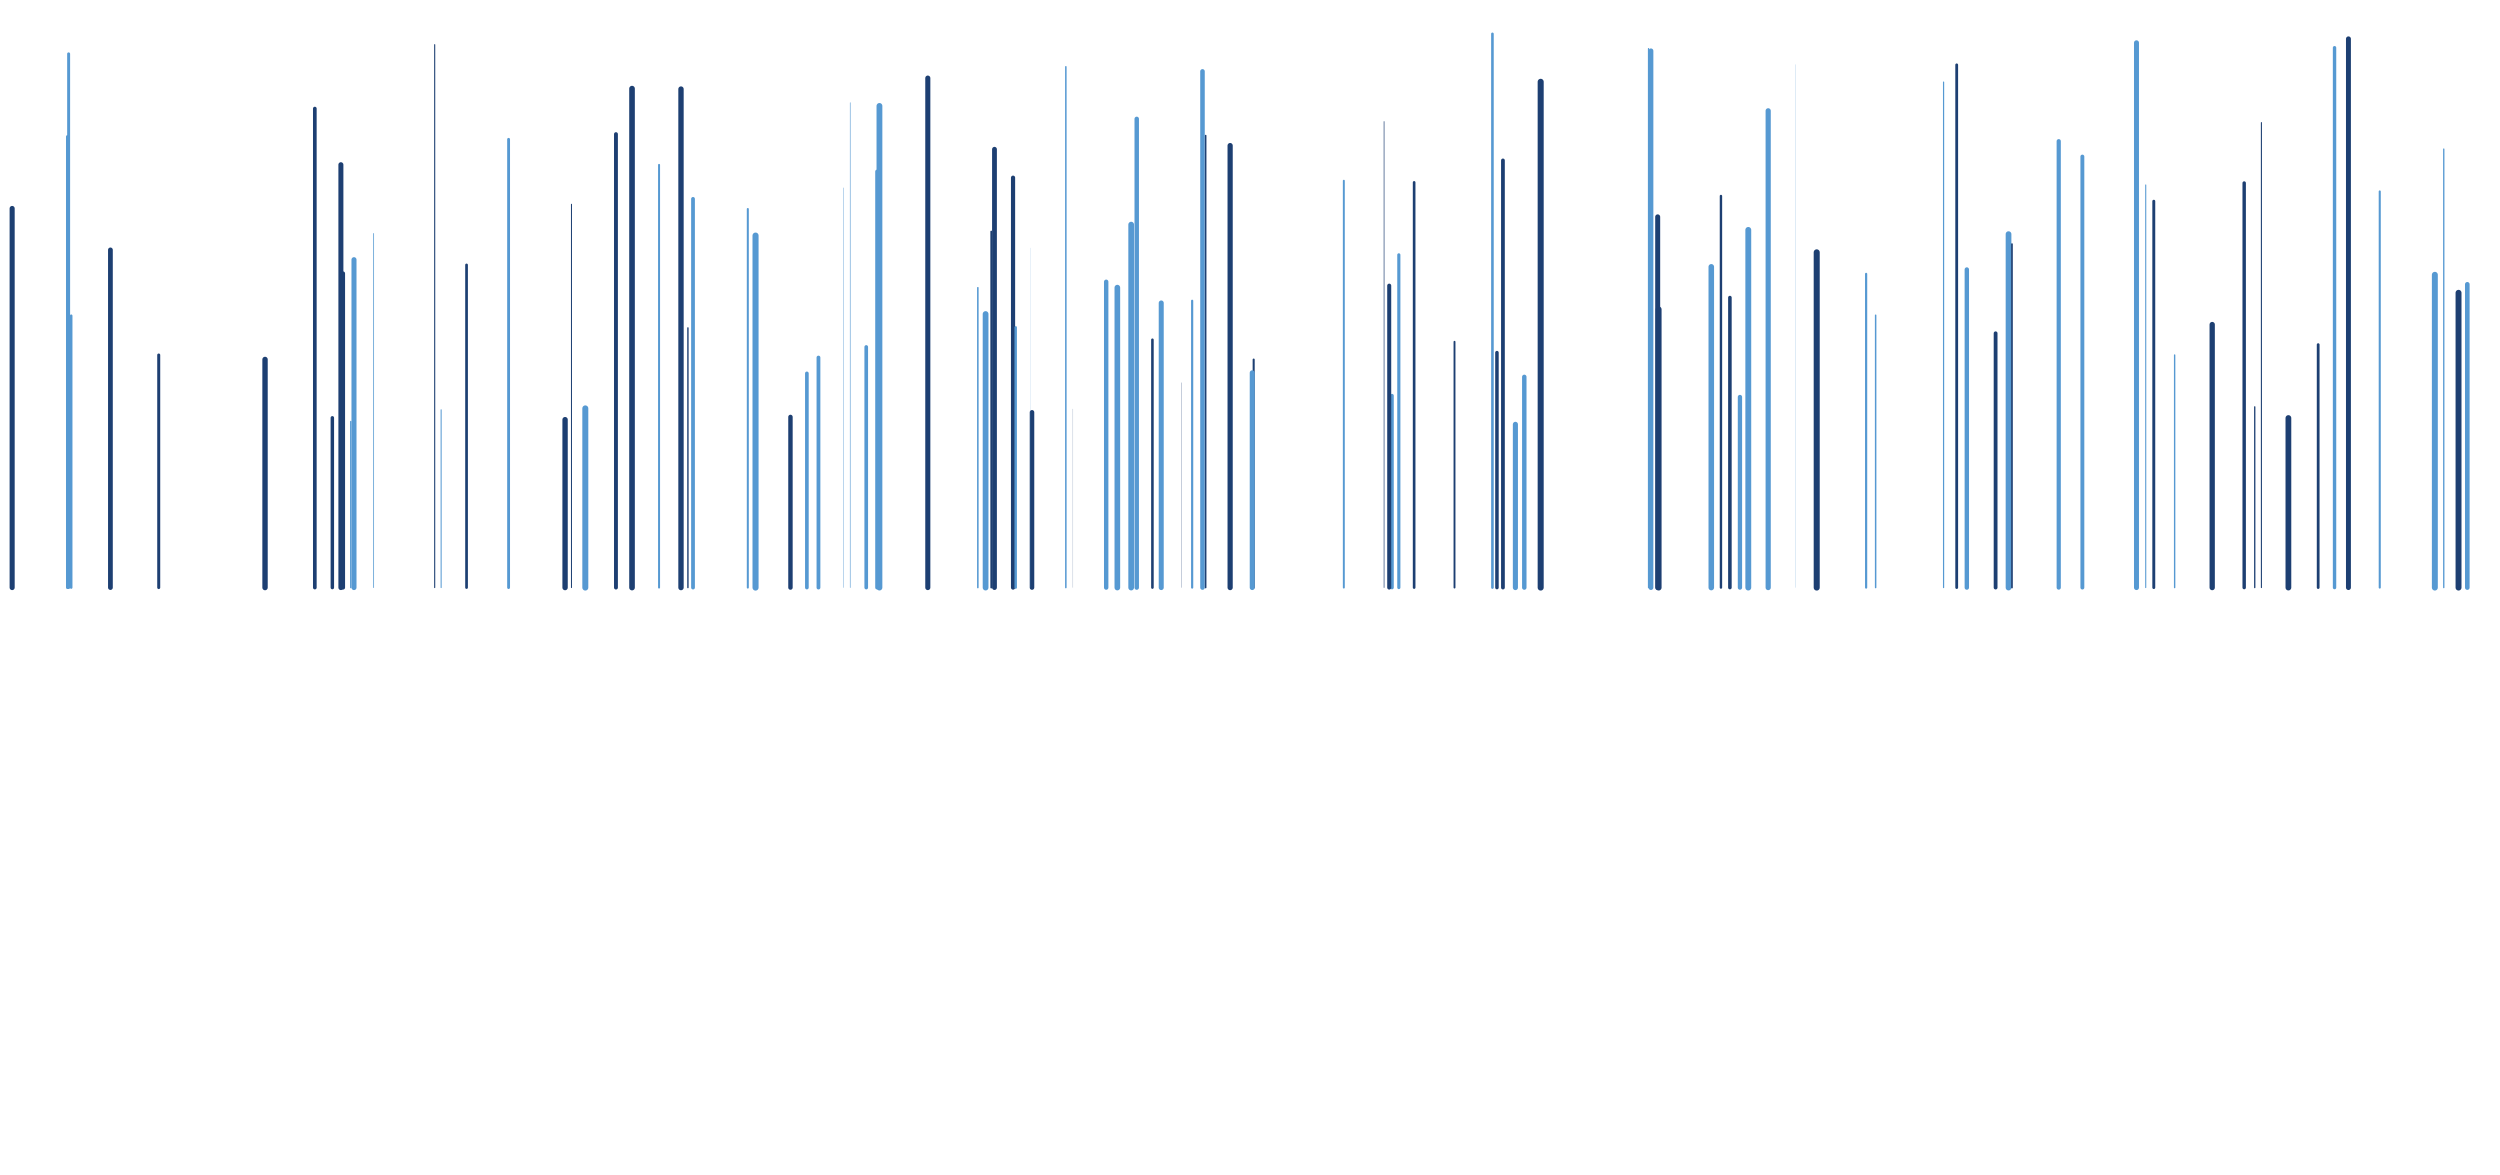 <svg xmlns="http://www.w3.org/2000/svg" xmlns:xlink="http://www.w3.org/1999/xlink" style="margin:auto;background:#000000;display:block;z-index:1;position:relative" width="1536" height="722" preserveAspectRatio="xMidYMid" viewBox="0 0 1536 722">
<g transform="translate(768,361) scale(1,1) translate(-768,-361)"><style type="text/css">
  @keyframes ld-speed-dash {
    0% { transform: translate(0,-2041.291px); }
    100% { transform: translate(0,2041.291px); }
  }
  .ld.ld-speed-dash {
    animation: ld-speed-dash 33.333s linear infinite;
  }
</style>
  <g transform="translate(768,361)">
    <g style="transform:rotate(45deg)">
      <line x1="384.391" x2="384.391" y1="0" y2="-167.323" stroke="#5699d2" stroke-width="0.921" stroke-linecap="round" class="ld ld-speed-dash" style="animation-delay: -20.964s;animation-duration:16.667s"></line><line x1="-11.385" x2="-11.385" y1="0" y2="-252.648" stroke="#1d3f72" stroke-width="0.592" stroke-linecap="round" class="ld ld-speed-dash" style="animation-delay: -21.775s;animation-duration:16.667s"></line><line x1="-408.383" x2="-408.383" y1="0" y2="-110.085" stroke="#5699d2" stroke-width="3.677" stroke-linecap="round" class="ld ld-speed-dash" style="animation-delay: -31.634s;animation-duration:33.333s"></line><line x1="747.913" x2="747.913" y1="0" y2="-186.324" stroke="#5699d2" stroke-width="2.842" stroke-linecap="round" class="ld ld-speed-dash" style="animation-delay: -0.575s;animation-duration:33.333s"></line><line x1="-156.988" x2="-156.988" y1="0" y2="-269.281" stroke="#1d3f72" stroke-width="2.963" stroke-linecap="round" class="ld ld-speed-dash" style="animation-delay: -9.832s;animation-duration:16.667s"></line><line x1="-574.571" x2="-574.571" y1="0" y2="-294.293" stroke="#1d3f72" stroke-width="2.258" stroke-linecap="round" class="ld ld-speed-dash" style="animation-delay: -4.854s;animation-duration:16.667s"></line><line x1="318.371" x2="318.371" y1="0" y2="-292.914" stroke="#5699d2" stroke-width="3.194" stroke-linecap="round" class="ld ld-speed-dash" style="animation-delay: -20.531s;animation-duration:16.667s"></line><line x1="-605.162" x2="-605.162" y1="0" y2="-140.153" stroke="#1d3f72" stroke-width="3.305" stroke-linecap="round" class="ld ld-speed-dash" style="animation-delay: -5.582s;animation-duration:33.333s"></line><line x1="568.097" x2="568.097" y1="0" y2="-142.86" stroke="#5699d2" stroke-width="0.871" stroke-linecap="round" class="ld ld-speed-dash" style="animation-delay: -13.826s;animation-duration:33.333s"></line><line x1="2.256" x2="2.256" y1="0" y2="-140.081" stroke="#1d3f72" stroke-width="1.265" stroke-linecap="round" class="ld ld-speed-dash" style="animation-delay: -31.136s;animation-duration:33.333s"></line><line x1="-158.976" x2="-158.976" y1="0" y2="-218.723" stroke="#1d3f72" stroke-width="1.11" stroke-linecap="round" class="ld ld-speed-dash" style="animation-delay: -2.607s;animation-duration:33.333s"></line><line x1="-379.682" x2="-379.682" y1="0" y2="-306.547" stroke="#1d3f72" stroke-width="3.466" stroke-linecap="round" class="ld ld-speed-dash" style="animation-delay: -27.52s;animation-duration:16.667s"></line><line x1="511.406" x2="511.406" y1="0" y2="-264.8" stroke="#5699d2" stroke-width="2.396" stroke-linecap="round" class="ld ld-speed-dash" style="animation-delay: -27.526s;animation-duration:16.667s"></line><line x1="-303.796" x2="-303.796" y1="0" y2="-216.257" stroke="#5699d2" stroke-width="3.733" stroke-linecap="round" class="ld ld-speed-dash" style="animation-delay: -19.436s;animation-duration:33.333s"></line><line x1="-29.191" x2="-29.191" y1="0" y2="-317.146" stroke="#5699d2" stroke-width="2.799" stroke-linecap="round" class="ld ld-speed-dash" style="animation-delay: -14.899s;animation-duration:16.667s"></line><line x1="-73.002" x2="-73.002" y1="0" y2="-223.002" stroke="#5699d2" stroke-width="3.511" stroke-linecap="round" class="ld ld-speed-dash" style="animation-delay: -24.546s;animation-duration:16.667s"></line><line x1="82.371" x2="82.371" y1="0" y2="-286.341" stroke="#1d3f72" stroke-width="0.414" stroke-linecap="round" class="ld ld-speed-dash" style="animation-delay: -25.971s;animation-duration:33.333s"></line><line x1="294.849" x2="294.849" y1="0" y2="-178.171" stroke="#1d3f72" stroke-width="2.193" stroke-linecap="round" class="ld ld-speed-dash" style="animation-delay: -7.645s;animation-duration:16.667s"></line><line x1="-145.586" x2="-145.586" y1="0" y2="-251.827" stroke="#1d3f72" stroke-width="2.57" stroke-linecap="round" class="ld ld-speed-dash" style="animation-delay: -31.191s;animation-duration:16.667s"></line><line x1="-500.925" x2="-500.925" y1="0" y2="-333.542" stroke="#1d3f72" stroke-width="0.674" stroke-linecap="round" class="ld ld-speed-dash" style="animation-delay: -0.22s;animation-duration:33.333s"></line><line x1="-245.625" x2="-245.625" y1="0" y2="-297.926" stroke="#5699d2" stroke-width="0.361" stroke-linecap="round" class="ld ld-speed-dash" style="animation-delay: -25.296s;animation-duration:16.667s"></line><line x1="-455.523" x2="-455.523" y1="0" y2="-275.401" stroke="#5699d2" stroke-width="1.754" stroke-linecap="round" class="ld ld-speed-dash" style="animation-delay: -1.065s;animation-duration:33.333s"></line><line x1="621.408" x2="621.408" y1="0" y2="-285.657" stroke="#1d3f72" stroke-width="0.667" stroke-linecap="round" class="ld ld-speed-dash" style="animation-delay: -13.917s;animation-duration:16.667s"></line><line x1="100.843" x2="100.843" y1="0" y2="-248.947" stroke="#1d3f72" stroke-width="1.626" stroke-linecap="round" class="ld ld-speed-dash" style="animation-delay: -5.025s;animation-duration:33.333s"></line><line x1="-113.145" x2="-113.145" y1="0" y2="-319.964" stroke="#5699d2" stroke-width="0.937" stroke-linecap="round" class="ld ld-speed-dash" style="animation-delay: -16.379s;animation-duration:33.333s"></line><line x1="163.06" x2="163.06" y1="0" y2="-100.28" stroke="#5699d2" stroke-width="3.134" stroke-linecap="round" class="ld ld-speed-dash" style="animation-delay: -27.605s;animation-duration:33.333s"></line><line x1="-282.342" x2="-282.342" y1="0" y2="-104.832" stroke="#1d3f72" stroke-width="2.722" stroke-linecap="round" class="ld ld-speed-dash" style="animation-delay: -12.007s;animation-duration:16.667s"></line><line x1="-550.507" x2="-550.507" y1="0" y2="-201.451" stroke="#5699d2" stroke-width="3.098" stroke-linecap="round" class="ld ld-speed-dash" style="animation-delay: -22.92s;animation-duration:33.333s"></line><line x1="610.826" x2="610.826" y1="0" y2="-248.554" stroke="#1d3f72" stroke-width="2.106" stroke-linecap="round" class="ld ld-speed-dash" style="animation-delay: -30.259s;animation-duration:16.667s"></line><line x1="-265.138" x2="-265.138" y1="0" y2="-141.326" stroke="#5699d2" stroke-width="2.338" stroke-linecap="round" class="ld ld-speed-dash" style="animation-delay: -33.068s;animation-duration:16.667s"></line><line x1="-167.216" x2="-167.216" y1="0" y2="-184.217" stroke="#5699d2" stroke-width="0.962" stroke-linecap="round" class="ld ld-speed-dash" style="animation-delay: -14.043s;animation-duration:16.667s"></line><line x1="466.043" x2="466.043" y1="0" y2="-217.149" stroke="#5699d2" stroke-width="3.516" stroke-linecap="round" class="ld ld-speed-dash" style="animation-delay: -22.217s;animation-duration:16.667s"></line><line x1="250.483" x2="250.483" y1="0" y2="-227.764" stroke="#1d3f72" stroke-width="3.064" stroke-linecap="round" class="ld ld-speed-dash" style="animation-delay: -15.726s;animation-duration:16.667s"></line><line x1="727.967" x2="727.967" y1="0" y2="-192.172" stroke="#5699d2" stroke-width="3.646" stroke-linecap="round" class="ld ld-speed-dash" style="animation-delay: -12.048s;animation-duration:16.667s"></line><line x1="246.333" x2="246.333" y1="0" y2="-329.748" stroke="#5699d2" stroke-width="2.979" stroke-linecap="round" class="ld ld-speed-dash" style="animation-delay: -29.707s;animation-duration:33.333s"></line><line x1="-342.21" x2="-342.21" y1="0" y2="-238.815" stroke="#5699d2" stroke-width="2.319" stroke-linecap="round" class="ld ld-speed-dash" style="animation-delay: -6.293s;animation-duration:33.333s"></line><line x1="-363.078" x2="-363.078" y1="0" y2="-259.699" stroke="#5699d2" stroke-width="1.231" stroke-linecap="round" class="ld ld-speed-dash" style="animation-delay: -1.197s;animation-duration:16.667s"></line><line x1="694.116" x2="694.116" y1="0" y2="-243.372" stroke="#5699d2" stroke-width="1.283" stroke-linecap="round" class="ld ld-speed-dash" style="animation-delay: -15.424s;animation-duration:16.667s"></line><line x1="-389.557" x2="-389.557" y1="0" y2="-278.591" stroke="#1d3f72" stroke-width="2.39" stroke-linecap="round" class="ld ld-speed-dash" style="animation-delay: -9.236s;animation-duration:33.333s"></line><line x1="-108.789" x2="-108.789" y1="0" y2="-109.745" stroke="#1d3f72" stroke-width="0.096" stroke-linecap="round" class="ld ld-speed-dash" style="animation-delay: -18.593s;animation-duration:33.333s"></line><line x1="617.314" x2="617.314" y1="0" y2="-111.02" stroke="#1d3f72" stroke-width="0.811" stroke-linecap="round" class="ld ld-speed-dash" style="animation-delay: -9.992s;animation-duration:16.667s"></line><line x1="-557.23" x2="-557.23" y1="0" y2="-193.005" stroke="#1d3f72" stroke-width="2.475" stroke-linecap="round" class="ld ld-speed-dash" style="animation-delay: -21.475s;animation-duration:16.667s"></line><line x1="301.022" x2="301.022" y1="0" y2="-117.08" stroke="#5699d2" stroke-width="2.65" stroke-linecap="round" class="ld ld-speed-dash" style="animation-delay: -1.504s;animation-duration:33.333s"></line><line x1="-552.48" x2="-552.48" y1="0" y2="-101.995" stroke="#5699d2" stroke-width="0.879" stroke-linecap="round" class="ld ld-speed-dash" style="animation-delay: -23.749s;animation-duration:16.667s"></line><line x1="637.992" x2="637.992" y1="0" y2="-104.165" stroke="#1d3f72" stroke-width="3.537" stroke-linecap="round" class="ld ld-speed-dash" style="animation-delay: -10.157s;animation-duration:33.333s"></line><line x1="-349.596" x2="-349.596" y1="0" y2="-306.272" stroke="#1d3f72" stroke-width="3.296" stroke-linecap="round" class="ld ld-speed-dash" style="animation-delay: -0.157s;animation-duration:33.333s"></line><line x1="289.351" x2="289.351" y1="0" y2="-240.579" stroke="#1d3f72" stroke-width="1.477" stroke-linecap="round" class="ld ld-speed-dash" style="animation-delay: -31.362s;animation-duration:33.333s"></line><line x1="458.098" x2="458.098" y1="0" y2="-156.234" stroke="#1d3f72" stroke-width="2.338" stroke-linecap="round" class="ld ld-speed-dash" style="animation-delay: -27.292s;animation-duration:33.333s"></line><line x1="-760.536" x2="-760.536" y1="0" y2="-232.92" stroke="#1d3f72" stroke-width="3.123" stroke-linecap="round" class="ld ld-speed-dash" style="animation-delay: -12.265s;animation-duration:33.333s"></line><line x1="-59.955" x2="-59.955" y1="0" y2="-152.261" stroke="#1d3f72" stroke-width="1.583" stroke-linecap="round" class="ld ld-speed-dash" style="animation-delay: -19.088s;animation-duration:33.333s"></line><line x1="-54.539" x2="-54.539" y1="0" y2="-174.859" stroke="#5699d2" stroke-width="3.082" stroke-linecap="round" class="ld ld-speed-dash" style="animation-delay: -30.666s;animation-duration:16.667s"></line><line x1="-162.456" x2="-162.456" y1="0" y2="-168.056" stroke="#5699d2" stroke-width="3.542" stroke-linecap="round" class="ld ld-speed-dash" style="animation-delay: -30.446s;animation-duration:33.333s"></line><line x1="-272.256" x2="-272.256" y1="0" y2="-131.599" stroke="#5699d2" stroke-width="2.247" stroke-linecap="round" class="ld ld-speed-dash" style="animation-delay: -2.84s;animation-duration:16.667s"></line><line x1="555.286" x2="555.286" y1="0" y2="-237.376" stroke="#1d3f72" stroke-width="1.792" stroke-linecap="round" class="ld ld-speed-dash" style="animation-delay: -13.436s;animation-duration:16.667s"></line><line x1="-725.834" x2="-725.834" y1="0" y2="-327.914" stroke="#5699d2" stroke-width="1.815" stroke-linecap="round" class="ld ld-speed-dash" style="animation-delay: -18.949s;animation-duration:33.333s"></line><line x1="-133.939" x2="-133.939" y1="0" y2="-107.686" stroke="#1d3f72" stroke-width="2.788" stroke-linecap="round" class="ld ld-speed-dash" style="animation-delay: -17.544s;animation-duration:33.333s"></line><line x1="-35.542" x2="-35.542" y1="0" y2="-176.207" stroke="#5699d2" stroke-width="1.337" stroke-linecap="round" class="ld ld-speed-dash" style="animation-delay: -18.317s;animation-duration:16.667s"></line><line x1="-726.562" x2="-726.562" y1="0" y2="-277.08" stroke="#5699d2" stroke-width="1.781" stroke-linecap="round" class="ld ld-speed-dash" style="animation-delay: -12.182s;animation-duration:33.333s"></line><line x1="-227.672" x2="-227.672" y1="0" y2="-295.917" stroke="#5699d2" stroke-width="3.577" stroke-linecap="round" class="ld ld-speed-dash" style="animation-delay: -24.969s;animation-duration:16.667s"></line><line x1="348.188" x2="348.188" y1="0" y2="-205.966" stroke="#1d3f72" stroke-width="3.708" stroke-linecap="round" class="ld ld-speed-dash" style="animation-delay: -33.118s;animation-duration:16.667s"></line><line x1="-538.438" x2="-538.438" y1="0" y2="-217.534" stroke="#5699d2" stroke-width="0.474" stroke-linecap="round" class="ld ld-speed-dash" style="animation-delay: -5.531s;animation-duration:16.667s"></line><line x1="-724.26" x2="-724.26" y1="0" y2="-167.024" stroke="#5699d2" stroke-width="1.556" stroke-linecap="round" class="ld ld-speed-dash" style="animation-delay: -3.753s;animation-duration:16.667s"></line><line x1="550.335" x2="550.335" y1="0" y2="-247.347" stroke="#5699d2" stroke-width="0.66" stroke-linecap="round" class="ld ld-speed-dash" style="animation-delay: -21.033s;animation-duration:33.333s"></line><line x1="-27.246" x2="-27.246" y1="0" y2="-277.697" stroke="#1d3f72" stroke-width="0.967" stroke-linecap="round" class="ld ld-speed-dash" style="animation-delay: -19.67s;animation-duration:33.333s"></line><line x1="544.659" x2="544.659" y1="0" y2="-334.707" stroke="#5699d2" stroke-width="3.068" stroke-linecap="round" class="ld ld-speed-dash" style="animation-delay: -21.166s;animation-duration:16.667s"></line><line x1="91.44" x2="91.44" y1="0" y2="-204.422" stroke="#5699d2" stroke-width="1.933" stroke-linecap="round" class="ld ld-speed-dash" style="animation-delay: -17.356s;animation-duration:16.667s"></line><line x1="-559.065" x2="-559.065" y1="0" y2="-108.36" stroke="#5699d2" stroke-width="1.084" stroke-linecap="round" class="ld ld-speed-dash" style="animation-delay: -28.012s;animation-duration:33.333s"></line><line x1="440.414" x2="440.414" y1="0" y2="-195.414" stroke="#5699d2" stroke-width="2.699" stroke-linecap="round" class="ld ld-speed-dash" style="animation-delay: -20.674s;animation-duration:16.667s"></line><line x1="-81.507" x2="-81.507" y1="0" y2="-184.291" stroke="#5699d2" stroke-width="3.461" stroke-linecap="round" class="ld ld-speed-dash" style="animation-delay: -27.885s;animation-duration:16.667s"></line><line x1="-88.357" x2="-88.357" y1="0" y2="-187.881" stroke="#5699d2" stroke-width="2.7" stroke-linecap="round" class="ld ld-speed-dash" style="animation-delay: -26.276s;animation-duration:33.333s"></line><line x1="306.148" x2="306.148" y1="0" y2="-219.744" stroke="#5699d2" stroke-width="3.598" stroke-linecap="round" class="ld ld-speed-dash" style="animation-delay: -29.588s;animation-duration:33.333s"></line><line x1="-229.128" x2="-229.128" y1="0" y2="-255.636" stroke="#5699d2" stroke-width="2.278" stroke-linecap="round" class="ld ld-speed-dash" style="animation-delay: -25.238s;animation-duration:33.333s"></line><line x1="57.646" x2="57.646" y1="0" y2="-249.953" stroke="#5699d2" stroke-width="1.196" stroke-linecap="round" class="ld ld-speed-dash" style="animation-delay: -26.774s;animation-duration:33.333s"></line><line x1="-41.966" x2="-41.966" y1="0" y2="-125.896" stroke="#1d3f72" stroke-width="0.157" stroke-linecap="round" class="ld ld-speed-dash" style="animation-delay: -6.38s;animation-duration:33.333s"></line><line x1="496.882" x2="496.882" y1="0" y2="-274.25" stroke="#5699d2" stroke-width="2.585" stroke-linecap="round" class="ld ld-speed-dash" style="animation-delay: -25.634s;animation-duration:33.333s"></line><line x1="-700.16" x2="-700.16" y1="0" y2="-207.466" stroke="#1d3f72" stroke-width="2.93" stroke-linecap="round" class="ld ld-speed-dash" style="animation-delay: -19.329s;animation-duration:33.333s"></line><line x1="-249.624" x2="-249.624" y1="0" y2="-245.593" stroke="#5699d2" stroke-width="0.25" stroke-linecap="round" class="ld ld-speed-dash" style="animation-delay: -33.019s;animation-duration:16.667s"></line><line x1="168.526" x2="168.526" y1="0" y2="-129.441" stroke="#5699d2" stroke-width="2.737" stroke-linecap="round" class="ld ld-speed-dash" style="animation-delay: -10.123s;animation-duration:33.333s"></line><line x1="-235.783" x2="-235.783" y1="0" y2="-147.829" stroke="#5699d2" stroke-width="2.24" stroke-linecap="round" class="ld ld-speed-dash" style="animation-delay: -14.993s;animation-duration:16.667s"></line><line x1="-12.203" x2="-12.203" y1="0" y2="-271.553" stroke="#1d3f72" stroke-width="3.205" stroke-linecap="round" class="ld ld-speed-dash" style="animation-delay: -13.706s;animation-duration:16.667s"></line><line x1="-308.547" x2="-308.547" y1="0" y2="-232.583" stroke="#5699d2" stroke-width="1.244" stroke-linecap="round" class="ld ld-speed-dash" style="animation-delay: -28.242s;animation-duration:16.667s"></line><line x1="742.521" x2="742.521" y1="0" y2="-181.095" stroke="#1d3f72" stroke-width="3.649" stroke-linecap="round" class="ld ld-speed-dash" style="animation-delay: -26.557s;animation-duration:16.667s"></line><line x1="733.448" x2="733.448" y1="0" y2="-269.394" stroke="#5699d2" stroke-width="0.829" stroke-linecap="round" class="ld ld-speed-dash" style="animation-delay: -32.214s;animation-duration:33.333s"></line><line x1="155.405" x2="155.405" y1="0" y2="-262.442" stroke="#1d3f72" stroke-width="2.307" stroke-linecap="round" class="ld ld-speed-dash" style="animation-delay: -23.493s;animation-duration:16.667s"></line><line x1="-345.343" x2="-345.343" y1="0" y2="-159.52" stroke="#1d3f72" stroke-width="0.863" stroke-linecap="round" class="ld ld-speed-dash" style="animation-delay: -0.431s;animation-duration:33.333s"></line><line x1="426.131" x2="426.131" y1="0" y2="-310.561" stroke="#5699d2" stroke-width="0.74" stroke-linecap="round" class="ld ld-speed-dash" style="animation-delay: -7.149s;animation-duration:33.333s"></line><line x1="674.885" x2="674.885" y1="0" y2="-337.124" stroke="#1d3f72" stroke-width="3.036" stroke-linecap="round" class="ld ld-speed-dash" style="animation-delay: -6.911s;animation-duration:16.667s"></line><line x1="-416.887" x2="-416.887" y1="0" y2="-235.494" stroke="#1d3f72" stroke-width="0.626" stroke-linecap="round" class="ld ld-speed-dash" style="animation-delay: -30.078s;animation-duration:33.333s"></line><line x1="468.147" x2="468.147" y1="0" y2="-211.01" stroke="#1d3f72" stroke-width="1.058" stroke-linecap="round" class="ld ld-speed-dash" style="animation-delay: -20.956s;animation-duration:33.333s"></line><line x1="434.195" x2="434.195" y1="0" y2="-321.156" stroke="#1d3f72" stroke-width="1.721" stroke-linecap="round" class="ld ld-speed-dash" style="animation-delay: -15.315s;animation-duration:16.667s"></line><line x1="151.724" x2="151.724" y1="0" y2="-144.349" stroke="#1d3f72" stroke-width="2.154" stroke-linecap="round" class="ld ld-speed-dash" style="animation-delay: -8.535s;animation-duration:33.333s"></line><line x1="-420.816" x2="-420.816" y1="0" y2="-103.164" stroke="#1d3f72" stroke-width="3.294" stroke-linecap="round" class="ld ld-speed-dash" style="animation-delay: -19.046s;animation-duration:16.667s"></line><line x1="591.175" x2="591.175" y1="0" y2="-161.599" stroke="#1d3f72" stroke-width="3.257" stroke-linecap="round" class="ld ld-speed-dash" style="animation-delay: -31.176s;animation-duration:33.333s"></line><line x1="87.248" x2="87.248" y1="0" y2="-117.911" stroke="#5699d2" stroke-width="2.18" stroke-linecap="round" class="ld ld-speed-dash" style="animation-delay: -2.72s;animation-duration:16.667s"></line><line x1="178.593" x2="178.593" y1="0" y2="-310.736" stroke="#1d3f72" stroke-width="3.714" stroke-linecap="round" class="ld ld-speed-dash" style="animation-delay: -18.17s;animation-duration:16.667s"></line><line x1="85.533" x2="85.533" y1="0" y2="-185.505" stroke="#1d3f72" stroke-width="2.468" stroke-linecap="round" class="ld ld-speed-dash" style="animation-delay: -6.553s;animation-duration:16.667s"></line><line x1="148.951" x2="148.951" y1="0" y2="-340.203" stroke="#5699d2" stroke-width="1.605" stroke-linecap="round" class="ld ld-speed-dash" style="animation-delay: -4.424s;animation-duration:33.333s"></line><line x1="378.544" x2="378.544" y1="0" y2="-192.724" stroke="#5699d2" stroke-width="1.354" stroke-linecap="round" class="ld ld-speed-dash" style="animation-delay: -30.997s;animation-duration:33.333s"></line><line x1="-134.838" x2="-134.838" y1="0" y2="-208.697" stroke="#5699d2" stroke-width="0.08" stroke-linecap="round" class="ld ld-speed-dash" style="animation-delay: -13.926s;animation-duration:33.333s"></line><line x1="-563.811" x2="-563.811" y1="0" y2="-104.3" stroke="#1d3f72" stroke-width="2.125" stroke-linecap="round" class="ld ld-speed-dash" style="animation-delay: -17.461s;animation-duration:33.333s"></line><line x1="-143.959" x2="-143.959" y1="0" y2="-159.863" stroke="#5699d2" stroke-width="1.516" stroke-linecap="round" class="ld ld-speed-dash" style="animation-delay: -24.911s;animation-duration:16.667s"></line><line x1="251.065" x2="251.065" y1="0" y2="-170.909" stroke="#1d3f72" stroke-width="3.62" stroke-linecap="round" class="ld ld-speed-dash" style="animation-delay: -12.975s;animation-duration:33.333s"></line><line x1="283.413" x2="283.413" y1="0" y2="-197.064" stroke="#5699d2" stroke-width="3.415" stroke-linecap="round" class="ld ld-speed-dash" style="animation-delay: -9.161s;animation-duration:16.667s"></line><line x1="244.859" x2="244.859" y1="0" y2="-331.119" stroke="#5699d2" stroke-width="0.786" stroke-linecap="round" class="ld ld-speed-dash" style="animation-delay: -24.116s;animation-duration:16.667s"></line><line x1="666.341" x2="666.341" y1="0" y2="-331.675" stroke="#5699d2" stroke-width="2.093" stroke-linecap="round" class="ld ld-speed-dash" style="animation-delay: -5.376s;animation-duration:33.333s"></line><line x1="-481.351" x2="-481.351" y1="0" y2="-198.231" stroke="#1d3f72" stroke-width="1.664" stroke-linecap="round" class="ld ld-speed-dash" style="animation-delay: -21.484s;animation-duration:33.333s"></line><line x1="335.284" x2="335.284" y1="0" y2="-321.379" stroke="#5699d2" stroke-width="0.12" stroke-linecap="round" class="ld ld-speed-dash" style="animation-delay: -21.092s;animation-duration:16.667s"></line><line x1="1.366" x2="1.366" y1="0" y2="-131.951" stroke="#5699d2" stroke-width="3.057" stroke-linecap="round" class="ld ld-speed-dash" style="animation-delay: -17.261s;animation-duration:33.333s"></line><line x1="-197.958" x2="-197.958" y1="0" y2="-313.025" stroke="#1d3f72" stroke-width="3.124" stroke-linecap="round" class="ld ld-speed-dash" style="animation-delay: -11.348s;animation-duration:16.667s"></line><line x1="-69.59" x2="-69.59" y1="0" y2="-287.955" stroke="#5699d2" stroke-width="2.742" stroke-linecap="round" class="ld ld-speed-dash" style="animation-delay: -9.275s;animation-duration:33.333s"></line><line x1="-670.48" x2="-670.48" y1="0" y2="-142.891" stroke="#1d3f72" stroke-width="1.849" stroke-linecap="round" class="ld ld-speed-dash" style="animation-delay: -3.884s;animation-duration:33.333s"></line><line x1="656.288" x2="656.288" y1="0" y2="-149.255" stroke="#1d3f72" stroke-width="1.711" stroke-linecap="round" class="ld ld-speed-dash" style="animation-delay: -12.57s;animation-duration:16.667s"></line><line x1="125.647" x2="125.647" y1="0" y2="-151.008" stroke="#1d3f72" stroke-width="1.16" stroke-linecap="round" class="ld ld-speed-dash" style="animation-delay: -30.821s;animation-duration:33.333s"></line><line x1="-496.967" x2="-496.967" y1="0" y2="-109.224" stroke="#5699d2" stroke-width="0.634" stroke-linecap="round" class="ld ld-speed-dash" style="animation-delay: -13.637s;animation-duration:16.667s"></line><line x1="-558.556" x2="-558.556" y1="0" y2="-259.802" stroke="#1d3f72" stroke-width="3.079" stroke-linecap="round" class="ld ld-speed-dash" style="animation-delay: -27.98s;animation-duration:33.333s"></line>
    </g>
  </g>
</g>
</svg>